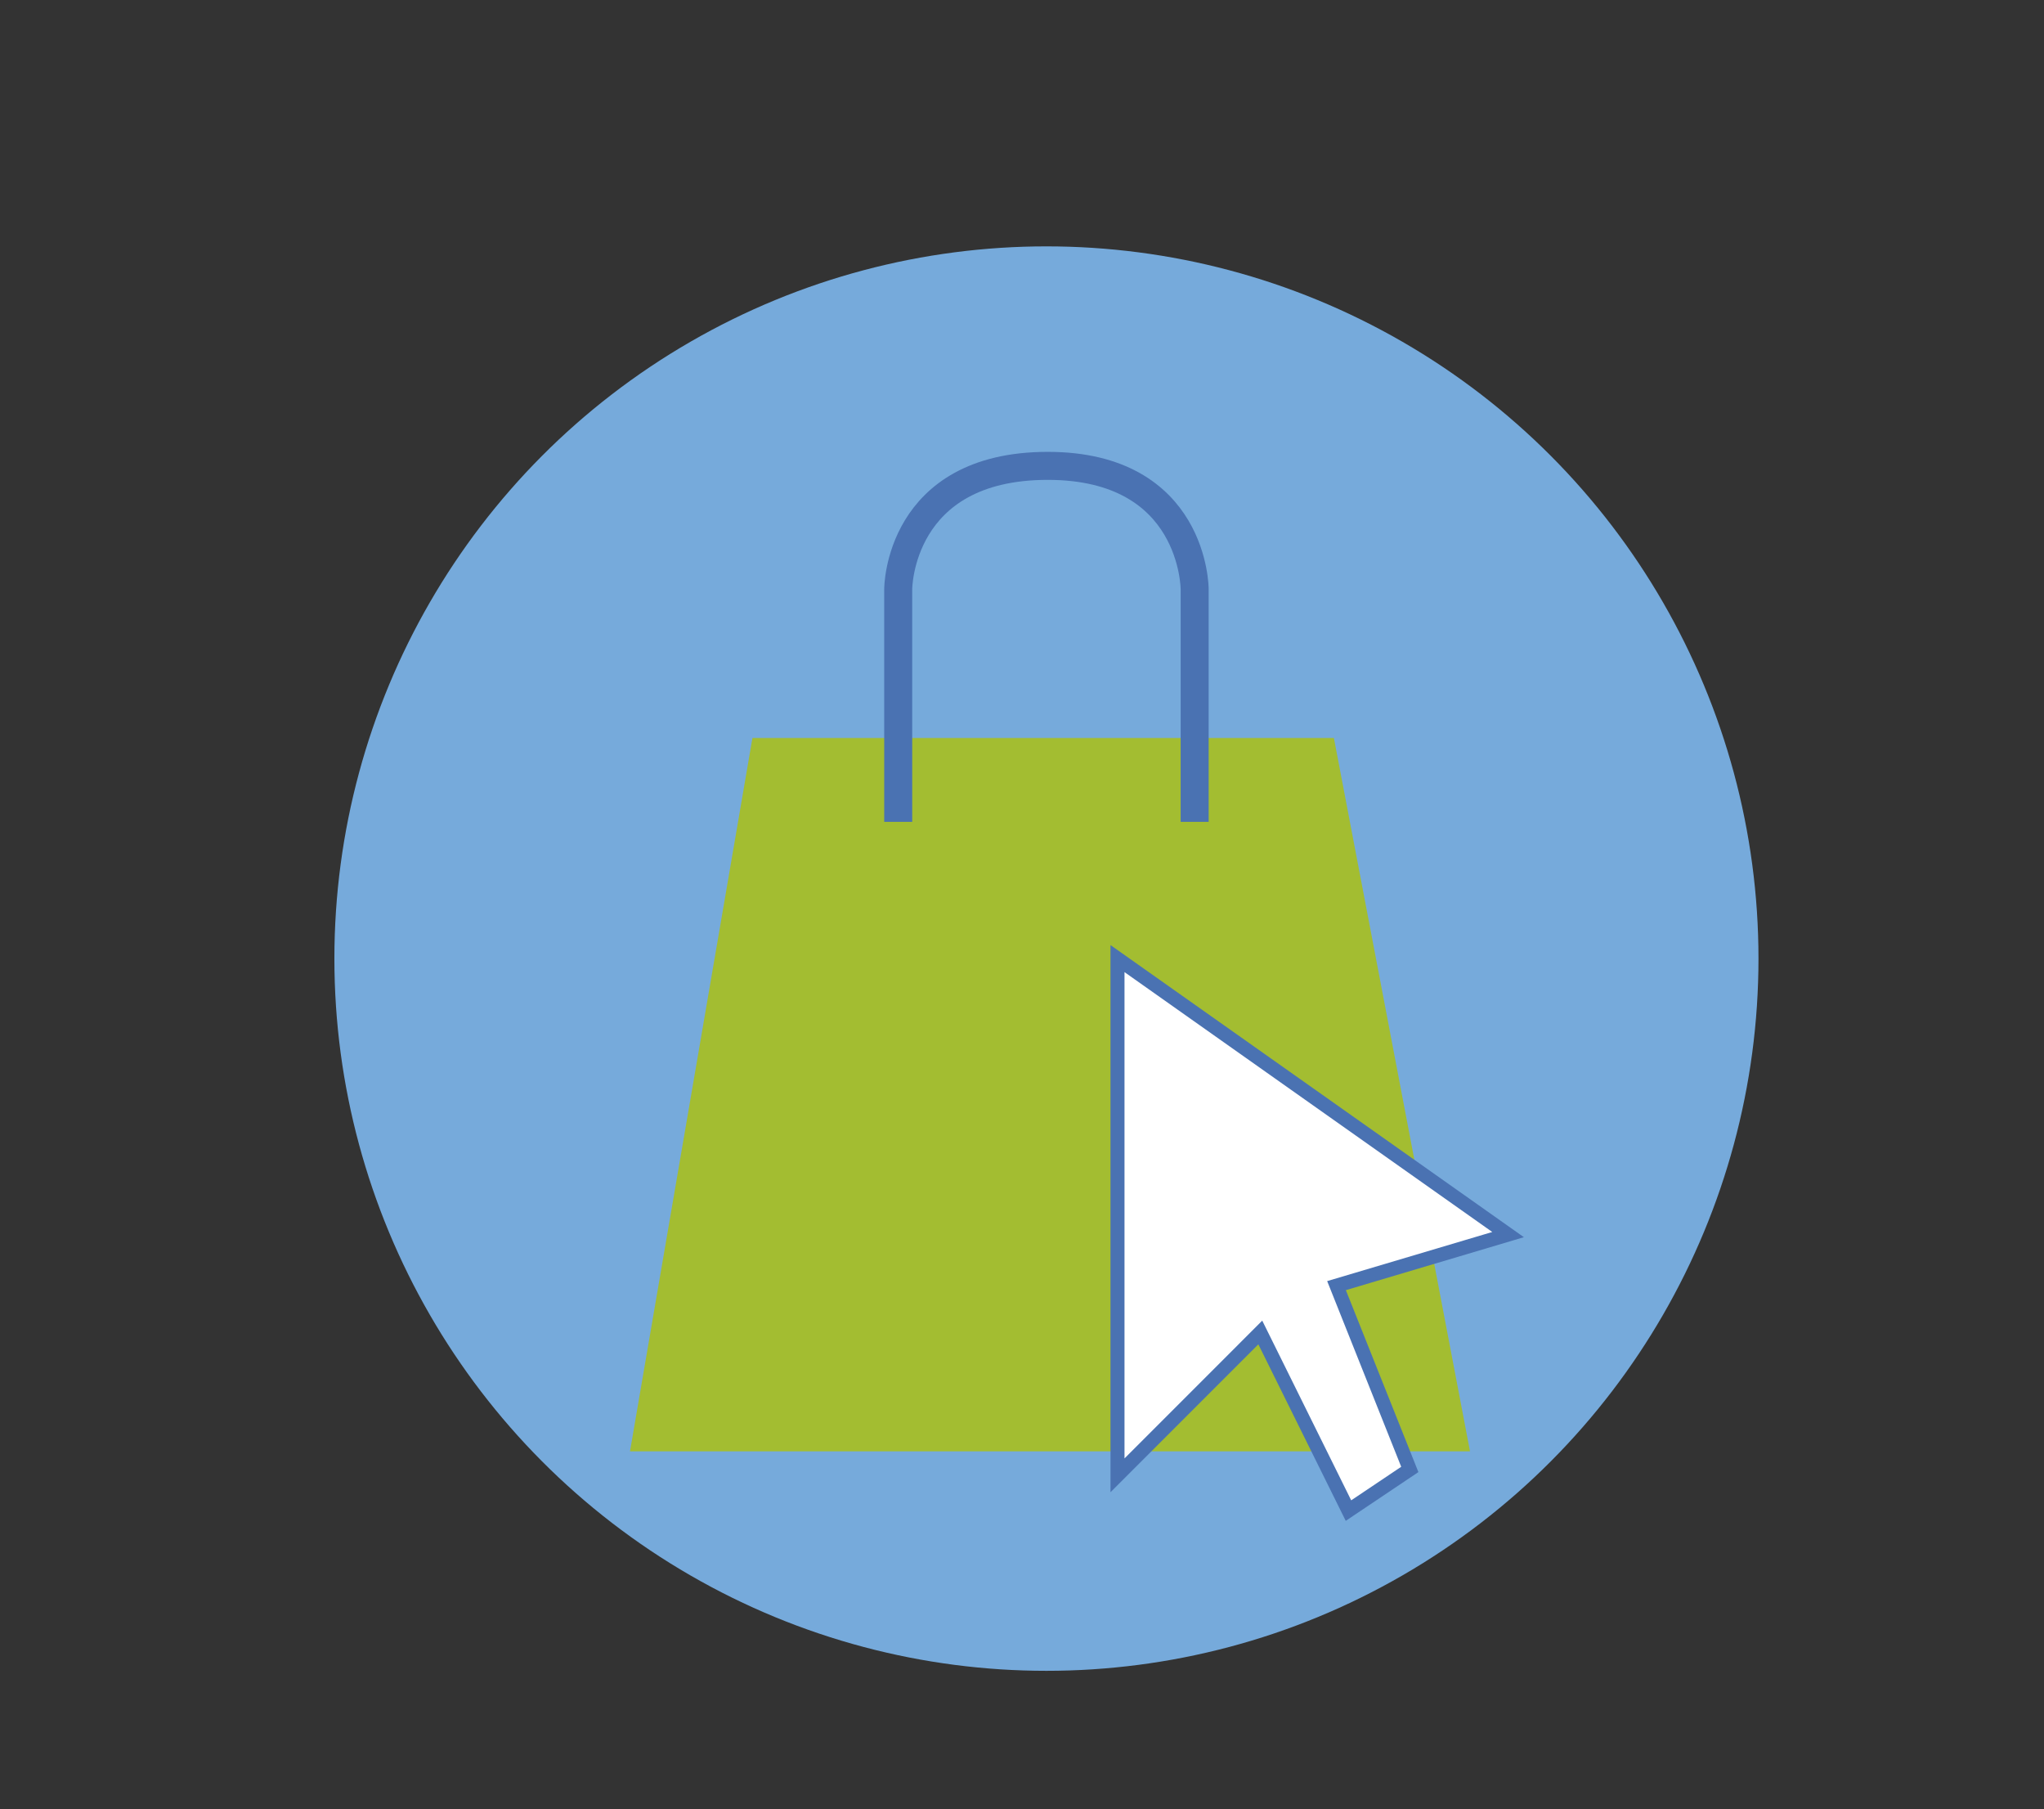 <?xml version="1.0" encoding="utf-8"?>
<!-- Generator: Adobe Illustrator 17.0.0, SVG Export Plug-In . SVG Version: 6.00 Build 0)  -->
<!DOCTYPE svg PUBLIC "-//W3C//DTD SVG 1.1//EN" "http://www.w3.org/Graphics/SVG/1.1/DTD/svg11.dtd">
<svg version="1.1" id="Camada_1" xmlns="http://www.w3.org/2000/svg" xmlns:xlink="http://www.w3.org/1999/xlink" x="0px" y="0px"
	 width="730px" height="646px" viewBox="0 0 730 646" enable-background="new 0 0 730 646" xml:space="preserve">
<rect x="0" y="0" width="730" height="646" fill="#333333" stroke="none"/>
<circle fill="#76AADB" cx="373.726" cy="342.268" r="254.302"/>
<g>
	<g>
		<path fill="#FFFFFF" d="M622.361-63.373c-9.14,0-16.576-7.81-16.576-17.409v-225.23c0-9.6,7.436-17.409,16.576-17.409h390.56
			c9.141,0,16.576,7.81,16.576,17.409v225.23c0,9.6-7.435,17.409-16.576,17.409H622.361z"/>
		<path fill="#4A72B2" d="M1012.92-319.422c6.946,0,12.576,6.004,12.576,13.409v225.23c0,7.406-5.63,13.409-12.576,13.409H622.361
			c-6.946,0-12.576-6.004-12.576-13.409v-225.23c0-7.406,5.631-13.409,12.576-13.409H1012.92 M1012.92-327.422H622.361
			c-11.346,0-20.576,9.604-20.576,21.409v225.23c0,11.805,9.23,21.409,20.576,21.409h390.559c11.346,0,20.576-9.604,20.576-21.409
			v-225.23C1033.496-317.818,1024.266-327.422,1012.92-327.422L1012.92-327.422z"/>
	</g>
	<g>
		<rect x="641.413" y="-288.842" fill="#A3BD31" width="352.456" height="94.892"/>
		<rect x="869.527" y="-174.785" fill="#A3BD31" width="124.341" height="78.531"/>
		<rect x="641.413" y="-174.785" fill="#4A72B2" width="202.872" height="16.828"/>
		<rect x="641.413" y="-113.081" fill="#4A72B2" width="202.872" height="16.828"/>
		<rect x="641.413" y="-143.933" fill="#4A72B2" width="202.872" height="16.828"/>
	</g>
	<g>
		<path fill="#FFFFFF" d="M1103.061-57.344c-10.195,0-18.49-8.295-18.49-18.49v-233.428c0-10.196,8.295-18.491,18.49-18.491h118.608
			c10.195,0,18.49,8.295,18.49,18.491v233.428c0,10.195-8.295,18.49-18.49,18.49H1103.061z"/>
		<path fill="#4A72B2" d="M1221.669-323.752c8.003,0,14.49,6.488,14.49,14.491v233.428c0,8.003-6.488,14.491-14.49,14.491h-118.608
			c-8.003,0-14.491-6.488-14.491-14.491v-233.428c0-8.003,6.488-14.491,14.491-14.491H1221.669 M1221.669-331.752h-118.608
			c-12.401,0-22.491,10.089-22.491,22.491v233.428c0,12.401,10.089,22.491,22.491,22.491h118.608
			c12.401,0,22.49-10.089,22.49-22.491v-233.428C1244.159-321.663,1234.07-331.752,1221.669-331.752L1221.669-331.752z"/>
	</g>
	<path fill="#4A72B2" d="M933.1-19.647c0,2.788-4.521,5.048-10.097,5.048H712.278c-5.576,0-10.097-2.26-10.097-5.048v-1.589
		c0-2.788,4.521-5.048,10.097-5.048h210.725c5.576,0,10.097,2.26,10.097,5.048V-19.647z"/>
	<path fill="#4A72B2" d="M834.859-34.792c0,11.153-0.674,20.194-1.506,20.194h-31.426c-0.832,0-1.506-9.041-1.506-20.194v-6.357
		c0-11.153,0.674-20.194,1.506-20.194h31.426c0.832,0,1.506,9.041,1.506,20.194V-34.792z"/>
	<rect x="1100.195" y="-279.845" fill="#A3BD31" width="124.341" height="133.987"/>
	<rect x="1100.194" y="-307.518" fill="#4A72B2" width="55.395" height="13.497"/>
	<rect x="1100.194" y="-127.18" fill="#4A72B2" width="55.395" height="43.777"/>
	<rect x="1169.14" y="-127.18" fill="#4A72B2" width="55.395" height="43.777"/>
</g>
<g>
	<polygon fill="#A3BD31" points="525,518.201 225,518.201 268.726,263.5 476.392,263.5 	"/>
	<path fill="none" stroke="#4A72B2" stroke-width="10" stroke-miterlimit="10" d="M320.789,293.445V210.33
		c0,0,0-43.994,53.406-43.994c52.466,0,52.466,43.994,52.466,43.994v83.115"/>
</g>
<polygon fill="#FFFFFF" stroke="#4A72B2" stroke-width="5" stroke-miterlimit="10" points="399.109,342.268 399.109,526.759 
	450.106,475.762 481.596,539.357 503.5,524.664 477.326,459.034 538.602,440.813 "/>
</svg>

